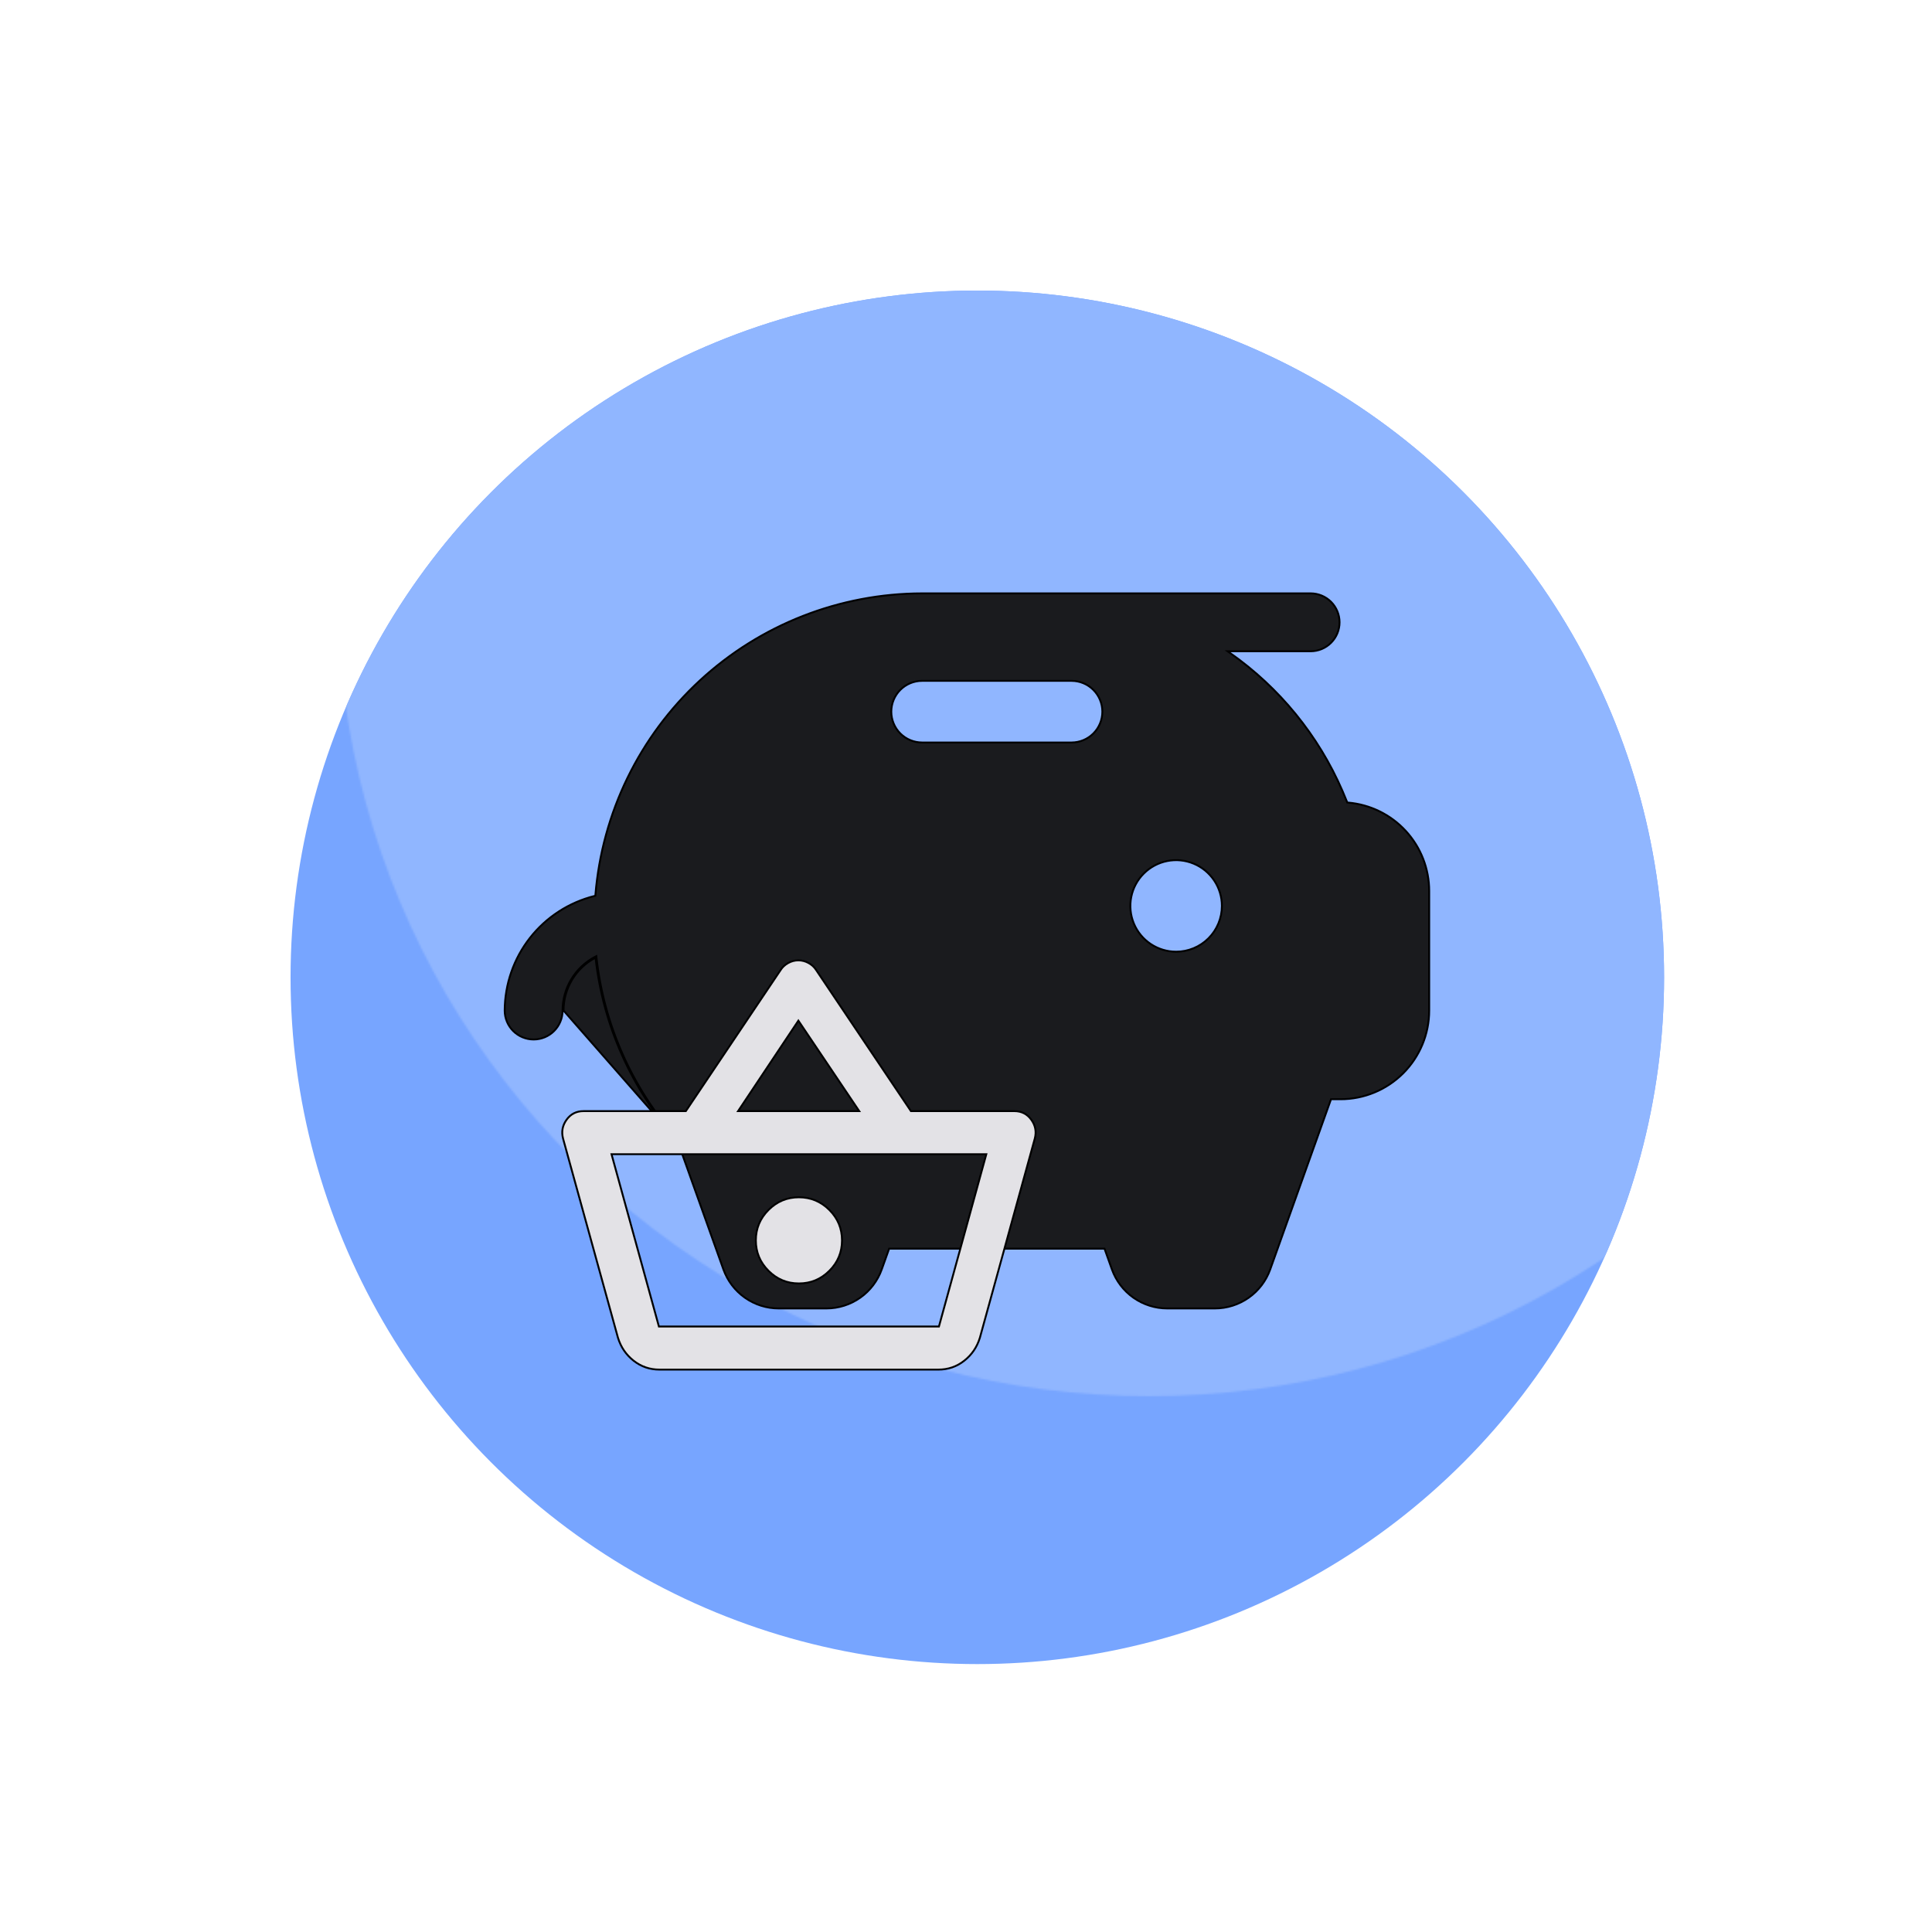 <svg width="1024" height="1024" viewBox="0 0 1024 1024" fill="none" xmlns="http://www.w3.org/2000/svg">
<g clip-path="url(#clip0_1_228)">
<circle cx="518" cy="518" r="364" fill="#77A5FF"/>
<mask id="mask0_1_228" style="mask-type:alpha" maskUnits="userSpaceOnUse" x="179" y="-111" width="860" height="851">
<ellipse cx="609" cy="314.5" rx="430" ry="425.5" fill="#D9D9D9"/>
</mask>
<g mask="url(#mask0_1_228)">
<circle cx="518" cy="518" r="364" fill="#90B6FF"/>
</g>
<path d="M713.979 425.065L714.094 425.352L714.402 425.378C726.153 426.361 737.106 431.724 745.089 440.404C753.072 449.084 757.502 460.448 757.5 472.241V535.601C757.5 548.071 752.547 560.031 743.729 568.849C734.912 577.667 722.953 582.62 710.484 582.62H705.811H705.459L705.341 582.952L673.247 672.804L673.718 672.973L673.247 672.804C671.085 678.862 667.102 684.102 661.845 687.807C656.588 691.512 650.314 693.501 643.882 693.5H618.699C612.267 693.501 605.993 691.512 600.736 687.807C595.479 684.102 591.496 678.862 589.333 672.804L585.532 662.152L585.414 661.82H585.061H471.616H471.264L471.145 662.152L467.344 672.804C465.182 678.862 461.199 684.102 455.942 687.807C450.685 691.512 444.41 693.501 437.979 693.5H412.795C406.36 693.505 400.082 691.518 394.821 687.813C389.56 684.107 385.574 678.865 383.41 672.804L382.939 672.973L383.41 672.804L358.543 603.188L358.511 603.097L358.447 603.025C334.847 576.302 320.073 542.945 316.142 507.509L316.061 506.781L315.412 507.121C310.217 509.846 305.864 513.939 302.827 518.959C299.789 523.978 298.181 529.733 298.177 535.6V535.601C298.177 539.669 296.561 543.571 293.685 546.448C290.808 549.324 286.907 550.941 282.839 550.941C278.771 550.941 274.869 549.324 271.993 546.448C269.116 543.571 267.5 539.67 267.5 535.602C267.559 521.615 272.281 508.047 280.919 497.046C289.557 486.045 301.618 478.239 315.191 474.865L315.54 474.778L315.569 474.42C319.097 430.892 338.864 390.284 370.946 360.658C403.027 331.032 445.076 314.556 488.742 314.5H694.645C698.713 314.5 702.615 316.116 705.491 318.993C708.368 321.87 709.984 325.772 709.984 329.84C709.984 333.908 708.368 337.81 705.491 340.687C702.615 343.564 698.713 345.18 694.645 345.18H652.237H650.654L651.95 346.089C678.159 364.479 698.772 389.761 711.509 419.137C712.36 421.115 713.189 423.09 713.979 425.065ZM315.705 508.098C319.736 543.437 334.523 576.69 358.073 603.356L298.677 535.601C298.681 529.825 300.264 524.159 303.254 519.218C306.152 514.43 310.264 510.498 315.17 507.818C315.162 507.752 315.155 507.685 315.148 507.619L315.645 507.564L315.877 508.007C315.819 508.037 315.762 508.067 315.705 508.098ZM488.742 393.541H567.935C572.269 393.541 576.425 391.82 579.489 388.755C582.553 385.691 584.274 381.535 584.274 377.201C584.274 372.868 582.553 368.712 579.489 365.647C576.425 362.583 572.269 360.861 567.935 360.861H488.742C484.409 360.861 480.253 362.583 477.189 365.647C474.125 368.712 472.403 372.868 472.403 377.201C472.403 381.535 474.125 385.691 477.189 388.755C480.253 391.82 484.409 393.541 488.742 393.541ZM609.894 500.332C613.883 502.998 618.573 504.421 623.371 504.421C629.805 504.421 635.975 501.865 640.524 497.315C645.073 492.766 647.629 486.595 647.629 480.161C647.629 475.363 646.206 470.672 643.541 466.683C640.875 462.693 637.087 459.584 632.654 457.748C628.222 455.911 623.344 455.431 618.638 456.367C613.933 457.303 609.611 459.614 606.218 463.007C602.825 466.399 600.515 470.722 599.579 475.428C598.643 480.134 599.123 485.012 600.959 489.445C602.795 493.878 605.905 497.667 609.894 500.332Z" fill="#1A1B1E" stroke="black"/>
<g style="mix-blend-mode:difference">
<path d="M349.522 725.917C344.384 725.917 339.817 724.345 335.822 721.202C331.826 718.058 329.067 714.017 327.544 709.077L298.432 603.473C297.481 599.858 298.101 596.528 300.293 593.483C302.485 590.439 305.48 588.917 309.278 588.917H363.507L413.74 514.138C414.692 512.615 416.024 511.378 417.736 510.427C419.449 509.476 421.256 509 423.159 509C425.062 509 426.869 509.476 428.582 510.427C430.294 511.378 431.626 512.615 432.578 514.138L482.811 588.917H537.611C541.417 588.917 544.415 590.439 546.607 593.483C548.799 596.528 549.416 599.858 548.457 603.473L519.344 709.077C517.822 714.024 515.063 718.07 511.067 721.213C507.072 724.356 502.505 725.924 497.367 725.917H349.522ZM349.236 703.083H497.653L522.769 611.75H324.119L349.236 703.083ZM423.444 680.25C429.724 680.25 435.101 678.016 439.576 673.548C444.052 669.081 446.285 663.703 446.278 657.417C446.278 651.137 444.044 645.764 439.576 641.296C435.108 636.829 429.731 634.591 423.444 634.583C417.165 634.583 411.792 636.821 407.324 641.296C402.856 645.772 400.619 651.145 400.611 657.417C400.611 663.696 402.849 669.073 407.324 673.548C411.799 678.024 417.173 680.258 423.444 680.25ZM391.192 588.917H455.411L423.159 540.967L391.192 588.917Z" fill="#E3E2E6"/>
<path d="M349.522 725.917C344.384 725.917 339.817 724.345 335.822 721.202C331.826 718.058 329.067 714.017 327.544 709.077L298.432 603.473C297.481 599.858 298.101 596.528 300.293 593.483C302.485 590.439 305.48 588.917 309.278 588.917H363.507L413.74 514.138C414.692 512.615 416.024 511.378 417.736 510.427C419.449 509.476 421.256 509 423.159 509C425.062 509 426.869 509.476 428.582 510.427C430.294 511.378 431.626 512.615 432.578 514.138L482.811 588.917H537.611C541.417 588.917 544.415 590.439 546.607 593.483C548.799 596.528 549.416 599.858 548.457 603.473L519.344 709.077C517.822 714.024 515.063 718.07 511.067 721.213C507.072 724.356 502.505 725.924 497.367 725.917H349.522ZM349.236 703.083H497.653L522.769 611.75H324.119L349.236 703.083ZM423.444 680.25C429.724 680.25 435.101 678.016 439.576 673.548C444.052 669.081 446.285 663.703 446.278 657.417C446.278 651.137 444.044 645.764 439.576 641.296C435.108 636.829 429.731 634.591 423.444 634.583C417.165 634.583 411.792 636.821 407.324 641.296C402.856 645.772 400.619 651.145 400.611 657.417C400.611 663.696 402.849 669.073 407.324 673.548C411.799 678.024 417.173 680.258 423.444 680.25ZM391.192 588.917H455.411L423.159 540.967L391.192 588.917Z" stroke="black"/>
</g>
</g>
<defs>
<clipPath id="clip0_1_228">
<rect width="1024" height="1024" fill="white"/>
</clipPath>
</defs>
</svg>
